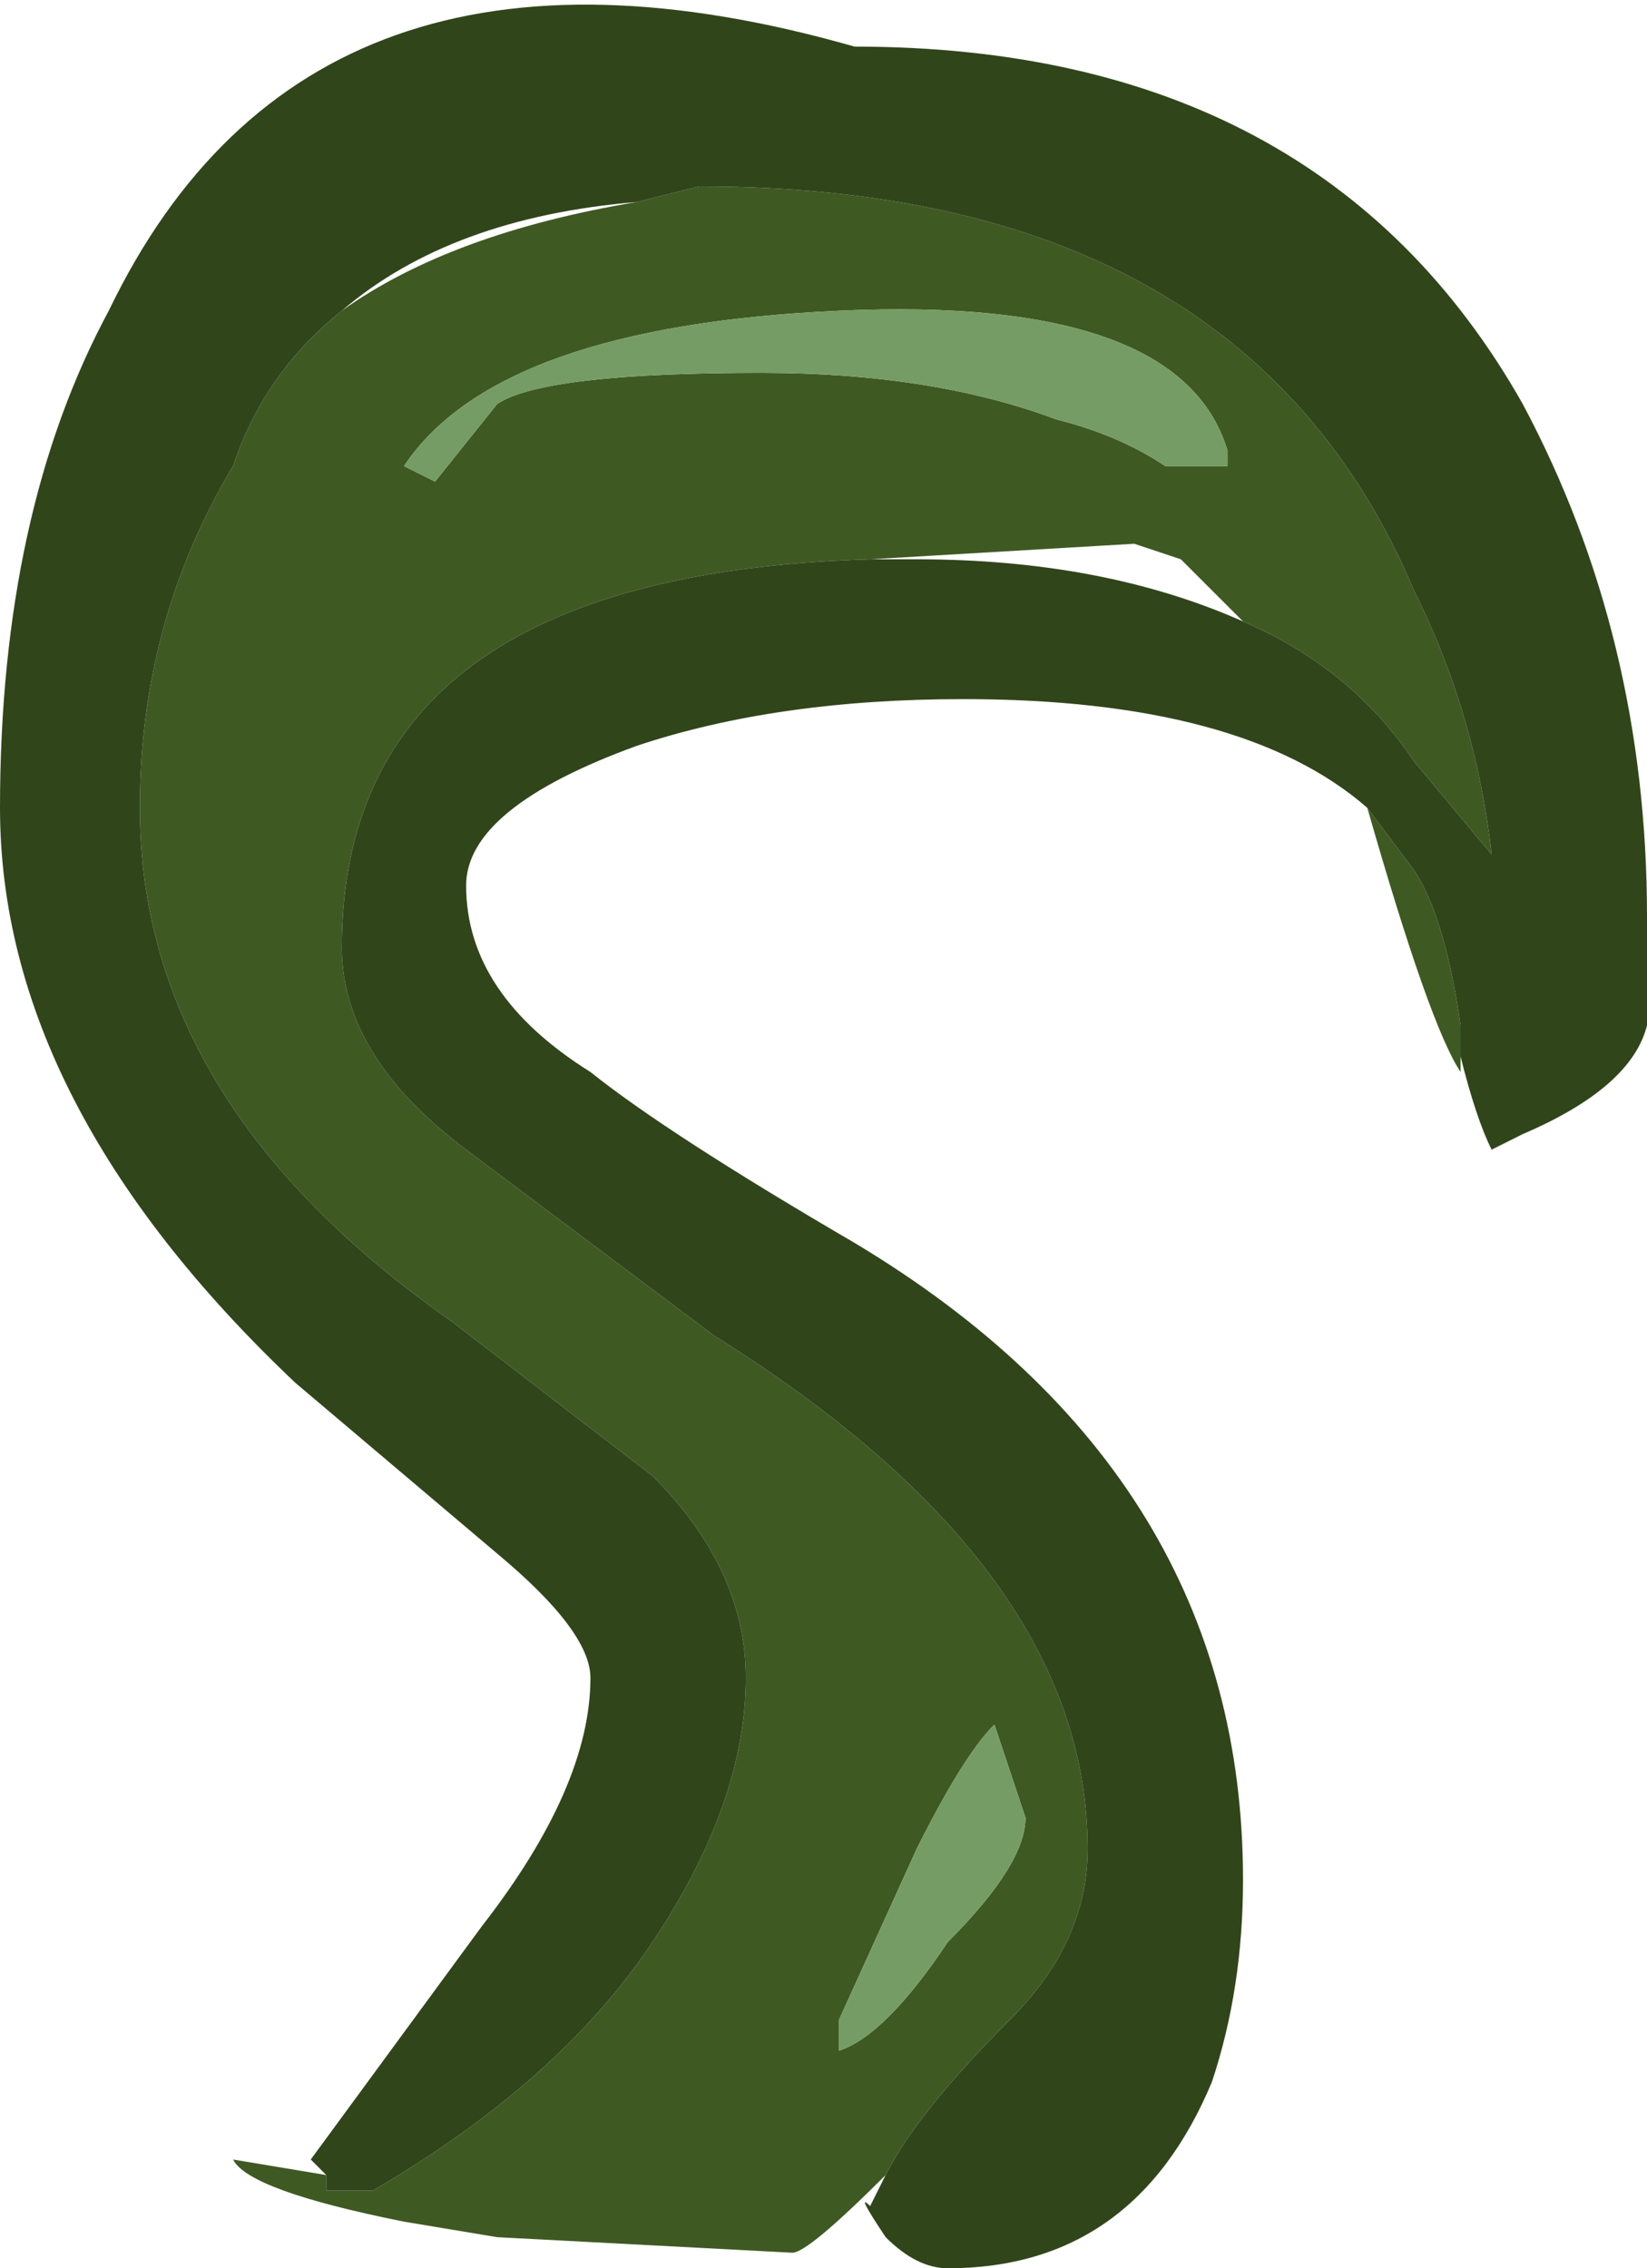 <?xml version="1.0" encoding="UTF-8" standalone="no"?>
<svg xmlns:ffdec="https://www.free-decompiler.com/flash" xmlns:xlink="http://www.w3.org/1999/xlink" ffdec:objectType="shape" height="7.3px" width="5.3px" xmlns="http://www.w3.org/2000/svg">
  <g transform="matrix(1.0, 0.0, 0.0, 1.0, -0.75, 7.0)">
    <path d="M4.7 -5.5 L4.7 -5.55 Q4.55 -6.05 3.45 -6.0 2.35 -5.95 2.05 -5.5 L2.15 -5.45 2.35 -5.7 Q2.5 -5.8 3.2 -5.8 3.75 -5.8 4.15 -5.65 4.35 -5.6 4.5 -5.5 L4.7 -5.5 M3.55 -5.2 Q1.85 -5.15 1.85 -3.95 1.85 -3.6 2.25 -3.3 L3.05 -2.7 Q4.25 -1.95 4.25 -1.05 4.25 -0.75 4.0 -0.5 3.7 -0.2 3.6 0.0 3.35 0.25 3.3 0.25 L2.35 0.2 2.05 0.15 Q1.55 0.05 1.5 -0.05 L1.8 0.0 1.8 0.05 1.95 0.05 Q2.55 -0.3 2.85 -0.75 3.15 -1.2 3.15 -1.6 3.15 -1.95 2.85 -2.25 L2.2 -2.75 Q1.2 -3.45 1.2 -4.4 1.2 -5.0 1.5 -5.5 1.6 -5.8 1.85 -6.0 2.2 -6.25 2.8 -6.35 L3.0 -6.4 Q4.75 -6.4 5.3 -5.1 5.5 -4.7 5.55 -4.25 L5.3 -4.55 Q5.1 -4.85 4.75 -5.0 L4.55 -5.2 4.4 -5.25 3.55 -5.2 M5.15 -4.4 L5.3 -4.2 Q5.4 -4.05 5.45 -3.7 L5.45 -3.6 5.45 -3.55 Q5.35 -3.7 5.15 -4.4 M4.05 -1.15 L3.95 -1.45 Q3.85 -1.35 3.7 -1.05 L3.45 -0.5 3.45 -0.4 Q3.6 -0.45 3.8 -0.75 4.05 -1.0 4.05 -1.15" fill="#3f5923" fill-rule="evenodd" stroke="none"/>
    <path d="M4.7 -5.5 L4.5 -5.5 Q4.35 -5.6 4.15 -5.65 3.75 -5.8 3.2 -5.8 2.5 -5.8 2.35 -5.7 L2.15 -5.45 2.05 -5.5 Q2.35 -5.95 3.45 -6.0 4.55 -6.05 4.7 -5.55 L4.7 -5.5 M4.05 -1.15 Q4.05 -1.0 3.8 -0.75 3.6 -0.45 3.45 -0.4 L3.45 -0.5 3.7 -1.05 Q3.85 -1.35 3.95 -1.45 L4.05 -1.15" fill="#759c65" fill-rule="evenodd" stroke="none"/>
    <path d="M3.55 -5.2 L3.7 -5.2 Q4.3 -5.2 4.75 -5.0 5.1 -4.85 5.3 -4.55 L5.55 -4.25 Q5.5 -4.7 5.3 -5.1 4.75 -6.4 3.0 -6.4 L2.8 -6.35 Q2.2 -6.3 1.85 -6.0 1.6 -5.8 1.5 -5.5 1.2 -5.0 1.2 -4.4 1.2 -3.45 2.2 -2.75 L2.85 -2.25 Q3.15 -1.95 3.15 -1.6 3.15 -1.2 2.85 -0.75 2.55 -0.3 1.95 0.05 L1.8 0.05 1.8 0.0 1.75 -0.05 2.3 -0.8 Q2.65 -1.25 2.65 -1.6 2.65 -1.75 2.35 -2.0 L1.7 -2.55 Q0.75 -3.45 0.75 -4.4 0.75 -5.35 1.1 -6.0 1.75 -7.35 3.5 -6.85 5.0 -6.85 5.65 -5.7 6.05 -4.95 6.05 -4.05 L6.05 -3.7 Q6.0 -3.5 5.65 -3.35 L5.55 -3.3 Q5.5 -3.4 5.45 -3.6 L5.45 -3.7 Q5.4 -4.05 5.3 -4.2 L5.15 -4.4 Q4.75 -4.75 3.85 -4.75 3.25 -4.75 2.8 -4.6 2.25 -4.4 2.25 -4.15 2.25 -3.8 2.65 -3.55 2.9 -3.35 3.5 -3.0 4.75 -2.25 4.75 -0.95 4.75 -0.6 4.65 -0.3 4.4 0.3 3.8 0.3 3.7 0.3 3.6 0.2 3.5 0.05 3.55 0.1 L3.6 0.0 Q3.7 -0.2 4.0 -0.5 4.25 -0.75 4.25 -1.05 4.25 -1.95 3.05 -2.7 L2.25 -3.3 Q1.85 -3.6 1.85 -3.95 1.85 -5.15 3.55 -5.2" fill="#31451b" fill-rule="evenodd" stroke="none"/>
  </g>
</svg>
